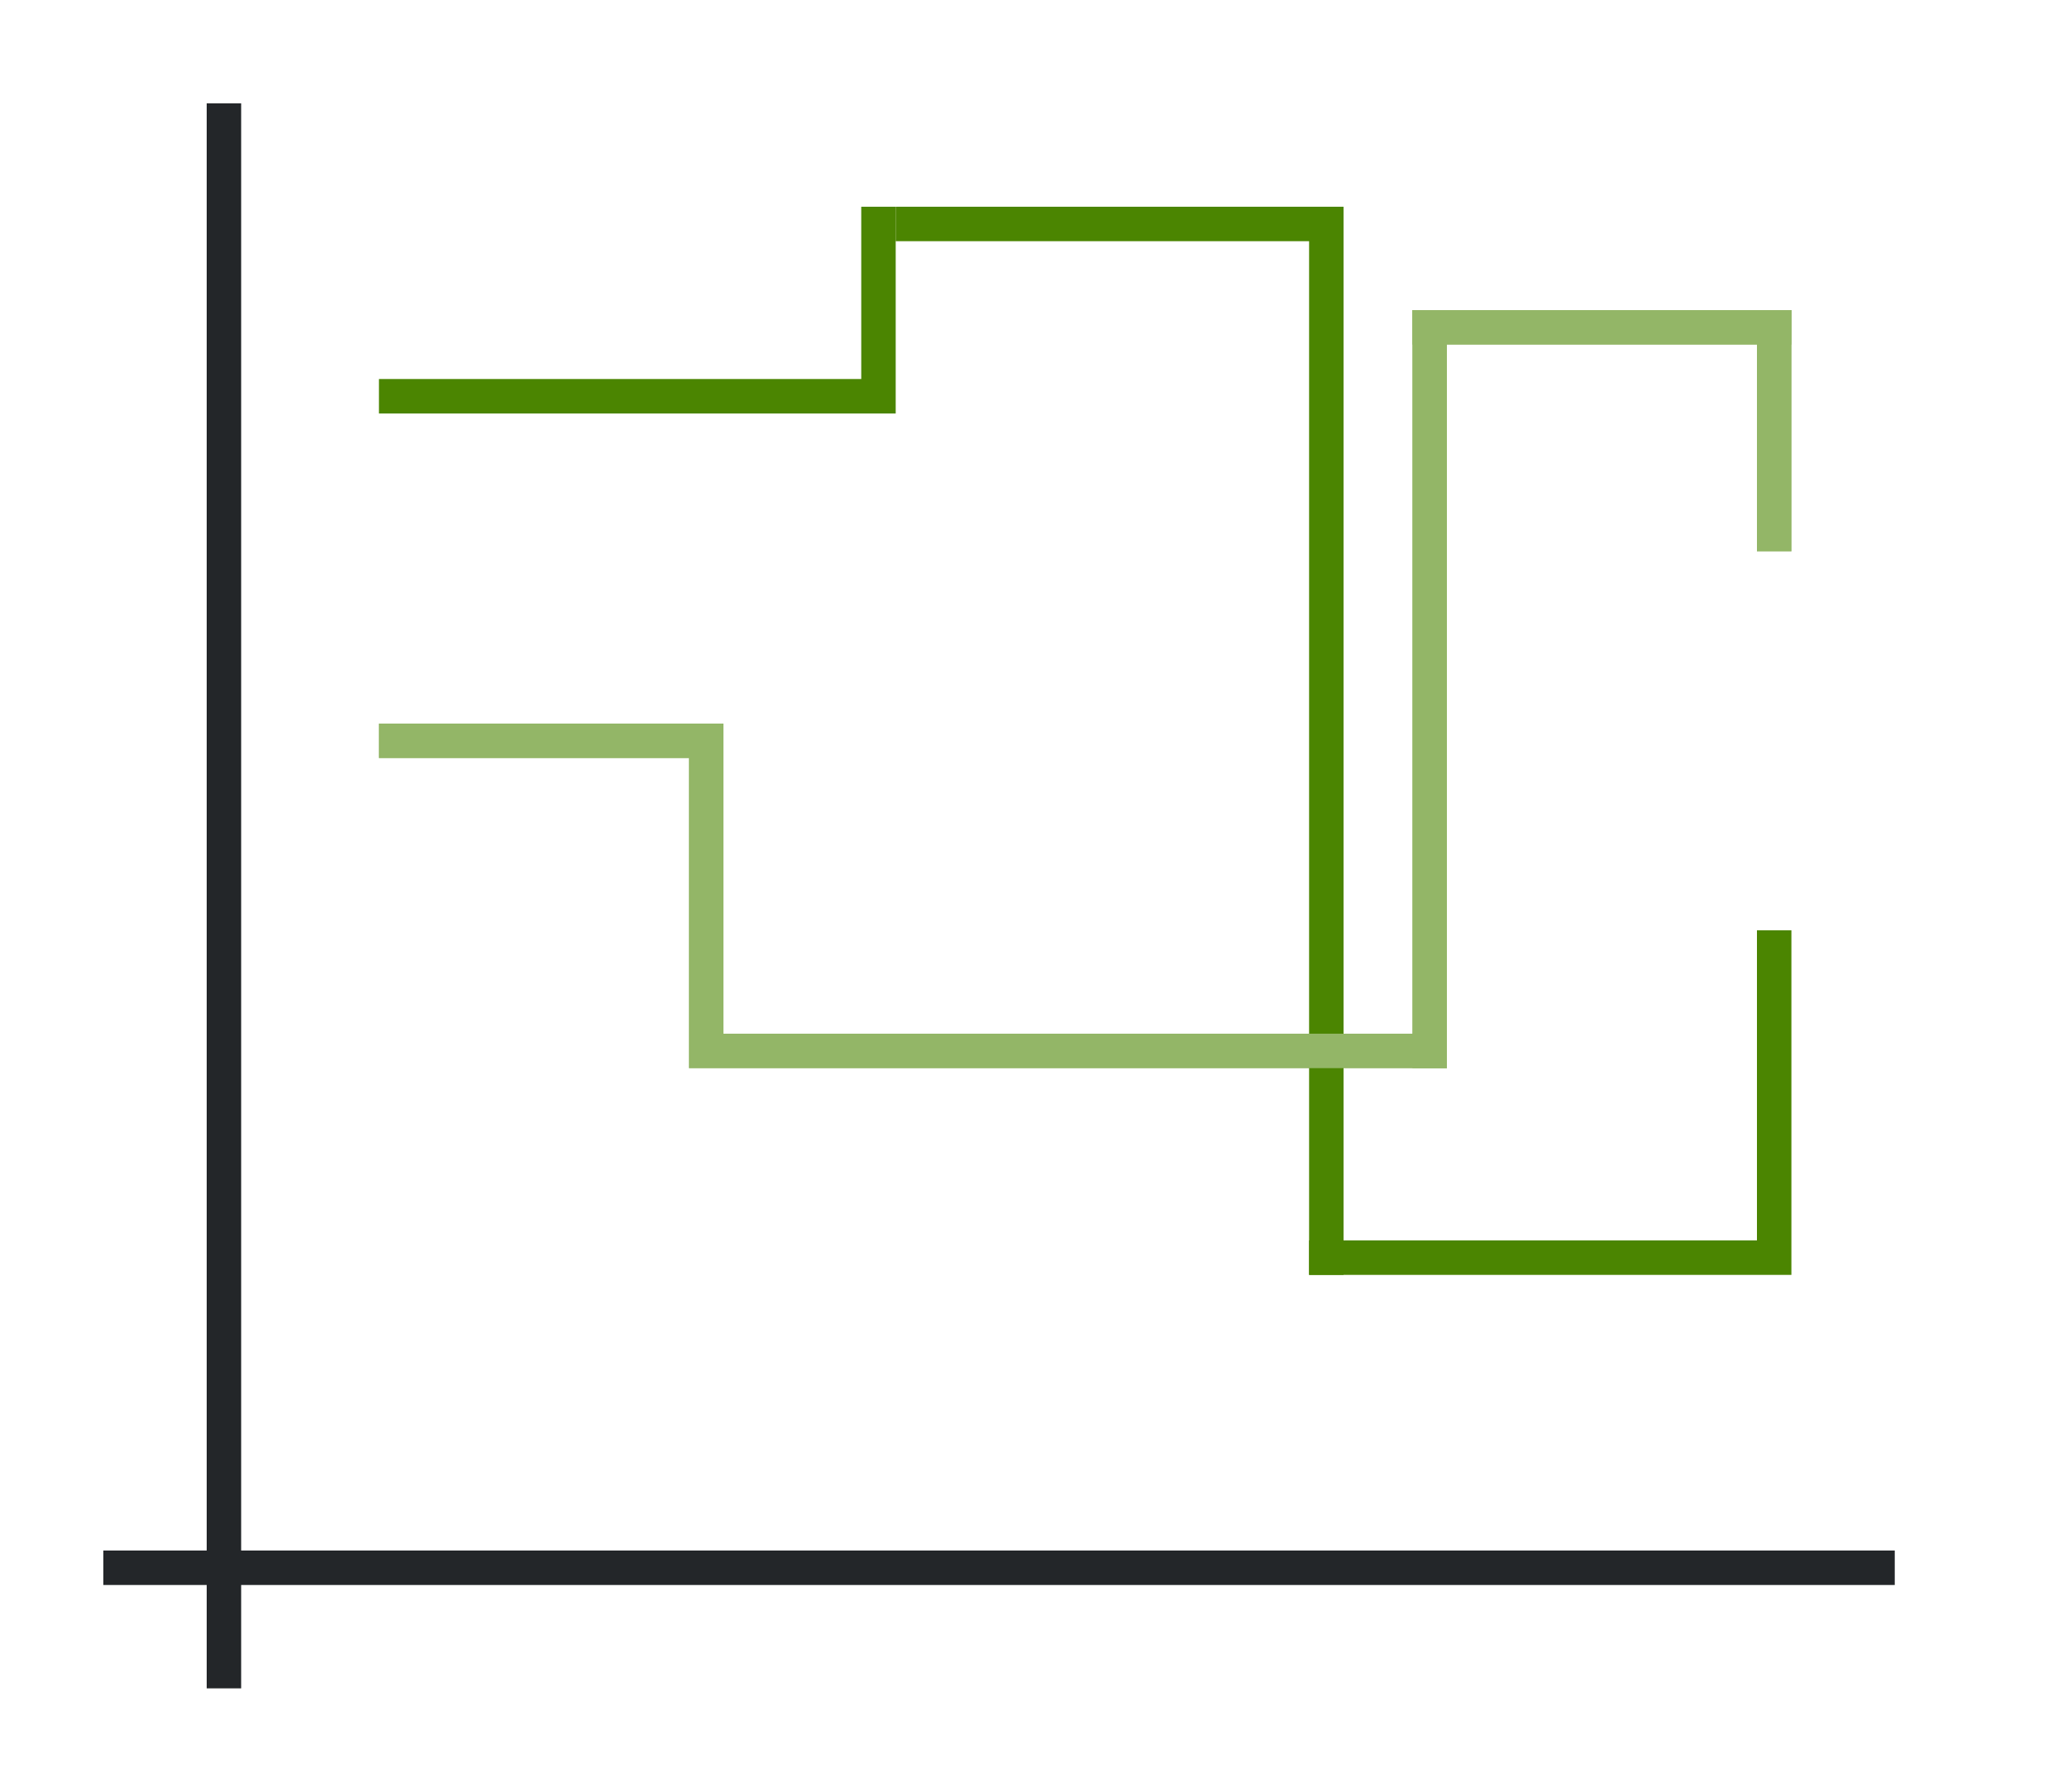 <svg height="52" width="60" xmlns="http://www.w3.org/2000/svg"><path d="M0 0h60v52H0z" fill="#fff"/><path d="M3 45h52v1H3z" fill="#232629"/><path d="M6 3h1v46H6z" fill="#232629"/><g fill="#77216f" style="fill:#4B8501"><path d="M11 11h15v1H11zM25 6h1v5h-1zM38 6h1v31h-1z" style="fill:#4B8501"/><path d="M26 6h13v1H26zM38 36h14v1H38zM51 27h1v9h-1z" style="fill:#4B8501"/></g><g fill="#e95420" style="fill:#4B8501"><path d="M11 21h10v1H11zM20 22h1v9h-1zM21 30h21v1H21z" style="fill:#4B8501"/><path d="M41 9h1v22h-1z" style="fill:#4B8501"/><path d="M41 9h11v1H41z" style="fill:#4B8501"/><path d="M51 9h1v7h-1z" style="fill:#4B8501"/></g><g fill="#e95420" style="fill:#fff;opacity:.4"><path d="M11 21h10v1H11zM20 22h1v9h-1zM21 30h21v1H21z" style="fill:#fff"/><path d="M41 9h1v22h-1z" style="fill:#fff"/><path d="M41 9h11v1H41z" style="fill:#fff"/><path d="M51 9h1v7h-1z" style="fill:#fff"/></g></svg>